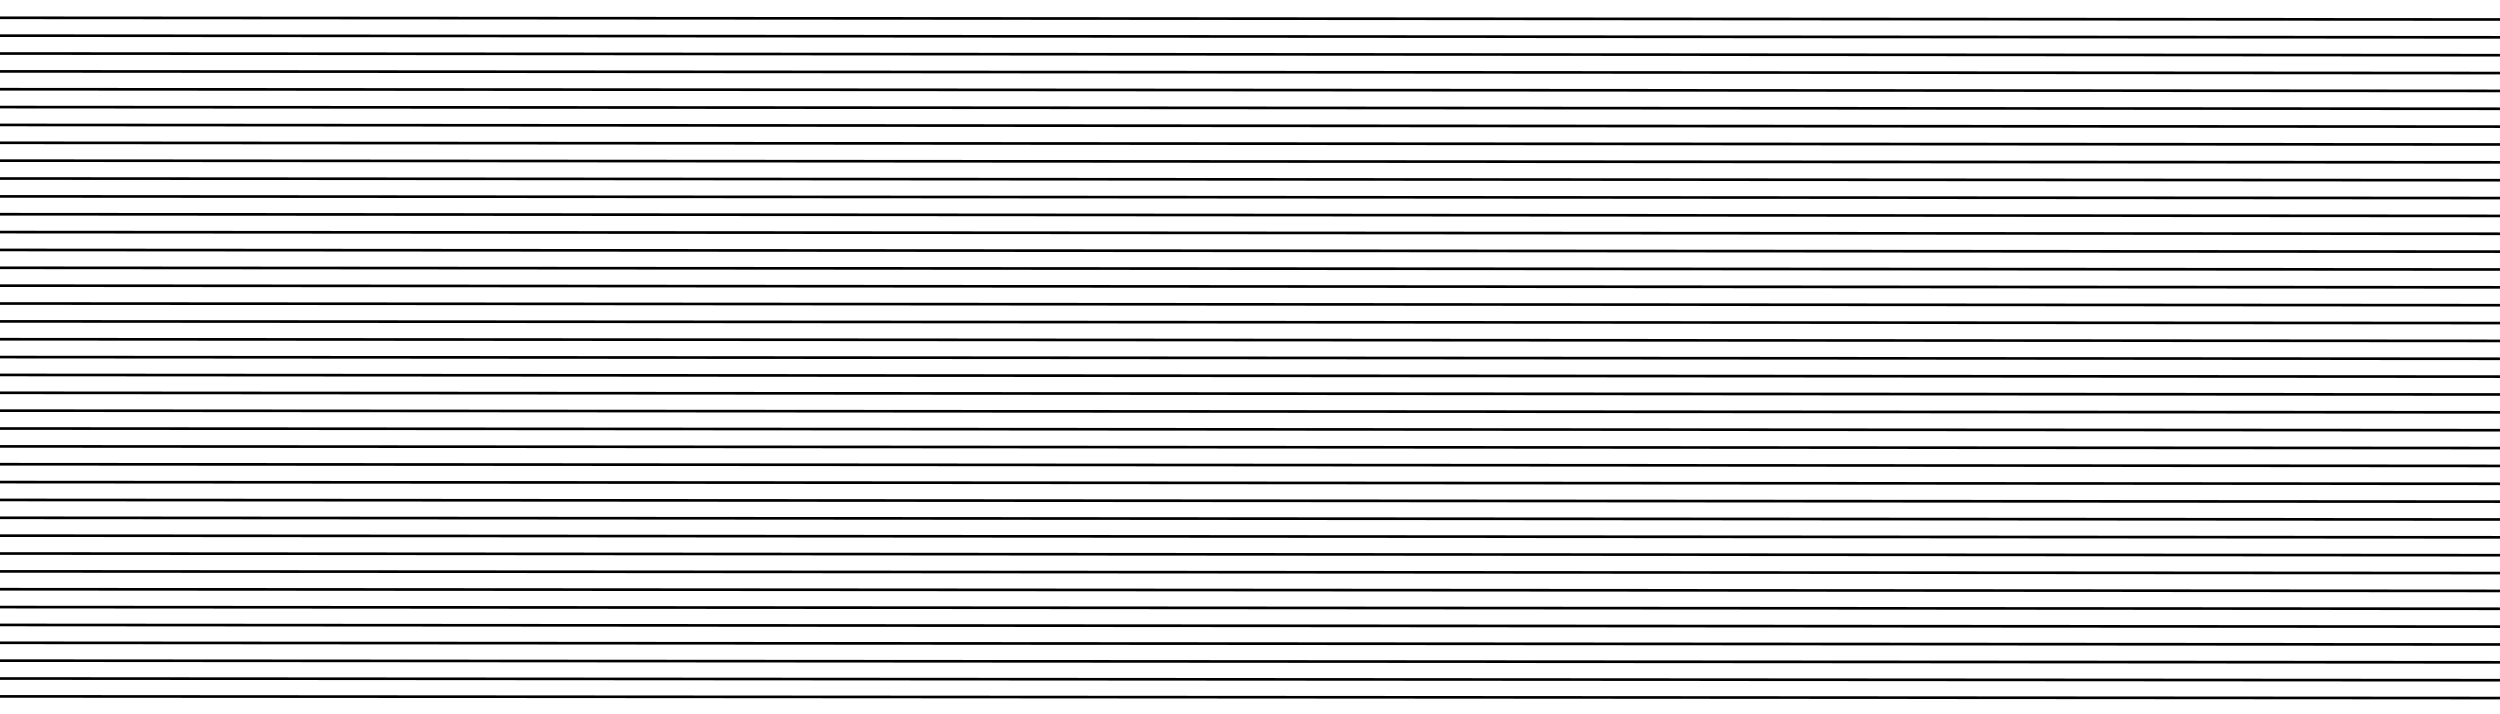 <svg width="1400" height="400" xmlns="http://www.w3.org/2000/svg">
 <!-- Created with Method Draw - http://github.com/duopixel/Method-Draw/ -->
 <g>
  <title>Layer 1</title>
  <line stroke-linecap="undefined" stroke-linejoin="undefined" id="svg_3" y2="10.945" x2="1447.5" y1="9.945" x1="-32.5" stroke-width="1.5" stroke="#000" fill="none"/>
  <line stroke-linecap="undefined" stroke-linejoin="undefined" id="svg_4" y2="71.945" x2="1420.5" y1="71.945" x1="1419.5" stroke-width="1.5" stroke="#000" fill="none"/>
  <line stroke-linecap="undefined" stroke-linejoin="undefined" id="svg_5" y2="20.945" x2="1447.5" y1="19.945" x1="-32.5" stroke-width="1.5" stroke="#000" fill="none"/>
  <line stroke-linecap="undefined" stroke-linejoin="undefined" id="svg_6" y2="30.945" x2="1447.5" y1="29.945" x1="-32.5" stroke-width="1.5" stroke="#000" fill="none"/>
  <line stroke-linecap="undefined" stroke-linejoin="undefined" id="svg_7" y2="40.945" x2="1447.5" y1="39.945" x1="-32.5" stroke-width="1.5" stroke="#000" fill="none"/>
  <line stroke-linecap="undefined" stroke-linejoin="undefined" id="svg_8" y2="50.945" x2="1447.5" y1="49.945" x1="-32.5" stroke-width="1.5" stroke="#000" fill="none"/>
  <line stroke-linecap="undefined" stroke-linejoin="undefined" id="svg_9" y2="60.945" x2="1447.5" y1="59.945" x1="-32.5" stroke-width="1.5" stroke="#000" fill="none"/>
  <line stroke-linecap="undefined" stroke-linejoin="undefined" id="svg_10" y2="70.945" x2="1447.5" y1="69.945" x1="-32.5" stroke-width="1.5" stroke="#000" fill="none"/>
  <line stroke-linecap="undefined" stroke-linejoin="undefined" id="svg_11" y2="80.945" x2="1447.5" y1="79.945" x1="-32.5" stroke-width="1.5" stroke="#000" fill="none"/>
  <line stroke-linecap="undefined" stroke-linejoin="undefined" id="svg_12" y2="90.945" x2="1447.5" y1="89.945" x1="-32.5" stroke-width="1.5" stroke="#000" fill="none"/>
  <line stroke-linecap="undefined" stroke-linejoin="undefined" id="svg_13" y2="100.945" x2="1447.5" y1="99.945" x1="-32.5" stroke-width="1.5" stroke="#000" fill="none"/>
  <line stroke-linecap="undefined" stroke-linejoin="undefined" id="svg_14" y2="110.945" x2="1447.5" y1="109.945" x1="-32.5" stroke-width="1.5" stroke="#000" fill="none"/>
  <line stroke-linecap="undefined" stroke-linejoin="undefined" id="svg_15" y2="120.945" x2="1447.5" y1="119.945" x1="-32.5" stroke-width="1.5" stroke="#000" fill="none"/>
  <line stroke-linecap="undefined" stroke-linejoin="undefined" id="svg_16" y2="130.945" x2="1447.5" y1="129.945" x1="-32.5" stroke-width="1.5" stroke="#000" fill="none"/>
  <line stroke-linecap="undefined" stroke-linejoin="undefined" id="svg_17" y2="140.945" x2="1447.5" y1="139.945" x1="-32.5" stroke-width="1.5" stroke="#000" fill="none"/>
  <line stroke-linecap="undefined" stroke-linejoin="undefined" id="svg_18" y2="150.945" x2="1447.5" y1="149.945" x1="-32.5" stroke-width="1.5" stroke="#000" fill="none"/>
  <line stroke-linecap="undefined" stroke-linejoin="undefined" id="svg_19" y2="160.945" x2="1447.5" y1="159.945" x1="-32.5" stroke-width="1.5" stroke="#000" fill="none"/>
  <line stroke-linecap="undefined" stroke-linejoin="undefined" id="svg_20" y2="170.945" x2="1447.5" y1="169.945" x1="-32.5" stroke-width="1.5" stroke="#000" fill="none"/>
  <line stroke-linecap="undefined" stroke-linejoin="undefined" id="svg_21" y2="180.945" x2="1447.5" y1="179.945" x1="-32.5" stroke-width="1.5" stroke="#000" fill="none"/>
  <line stroke-linecap="undefined" stroke-linejoin="undefined" id="svg_22" y2="190.945" x2="1447.5" y1="189.945" x1="-32.5" stroke-width="1.5" stroke="#000" fill="none"/>
  <line stroke-linecap="undefined" stroke-linejoin="undefined" id="svg_23" y2="200.945" x2="1447.5" y1="199.945" x1="-32.5" stroke-width="1.5" stroke="#000" fill="none"/>
  <line stroke-linecap="undefined" stroke-linejoin="undefined" id="svg_24" y2="210.945" x2="1447.5" y1="209.945" x1="-32.5" stroke-width="1.5" stroke="#000" fill="none"/>
  <line stroke-linecap="undefined" stroke-linejoin="undefined" id="svg_25" y2="220.945" x2="1447.5" y1="219.945" x1="-32.5" stroke-width="1.5" stroke="#000" fill="none"/>
  <line stroke-linecap="undefined" stroke-linejoin="undefined" id="svg_26" y2="230.945" x2="1447.5" y1="229.945" x1="-32.5" stroke-width="1.5" stroke="#000" fill="none"/>
  <line stroke-linecap="undefined" stroke-linejoin="undefined" id="svg_27" y2="240.945" x2="1447.5" y1="239.945" x1="-32.5" stroke-width="1.5" stroke="#000" fill="none"/>
  <line stroke-linecap="undefined" stroke-linejoin="undefined" id="svg_28" y2="250.945" x2="1447.5" y1="249.945" x1="-32.5" stroke-width="1.5" stroke="#000" fill="none"/>
  <line stroke-linecap="undefined" stroke-linejoin="undefined" id="svg_29" y2="260.945" x2="1447.5" y1="259.945" x1="-32.5" stroke-width="1.5" stroke="#000" fill="none"/>
  <line stroke-linecap="undefined" stroke-linejoin="undefined" id="svg_30" y2="270.945" x2="1447.5" y1="269.945" x1="-32.5" stroke-width="1.5" stroke="#000" fill="none"/>
  <line stroke-linecap="undefined" stroke-linejoin="undefined" id="svg_31" y2="280.945" x2="1447.5" y1="279.945" x1="-32.5" stroke-width="1.5" stroke="#000" fill="none"/>
  <line stroke-linecap="undefined" stroke-linejoin="undefined" id="svg_32" y2="290.945" x2="1447.5" y1="289.945" x1="-32.5" stroke-width="1.5" stroke="#000" fill="none"/>
  <line stroke-linecap="undefined" stroke-linejoin="undefined" id="svg_33" y2="300.945" x2="1447.5" y1="299.945" x1="-32.5" stroke-width="1.5" stroke="#000" fill="none"/>
  <line stroke-linecap="undefined" stroke-linejoin="undefined" id="svg_34" y2="310.945" x2="1447.5" y1="309.945" x1="-32.5" stroke-width="1.5" stroke="#000" fill="none"/>
  <line stroke-linecap="undefined" stroke-linejoin="undefined" id="svg_35" y2="320.945" x2="1447.5" y1="319.945" x1="-32.5" stroke-width="1.5" stroke="#000" fill="none"/>
  <line stroke-linecap="undefined" stroke-linejoin="undefined" id="svg_36" y2="330.945" x2="1447.5" y1="329.945" x1="-32.5" stroke-width="1.5" stroke="#000" fill="none"/>
  <line stroke-linecap="undefined" stroke-linejoin="undefined" id="svg_37" y2="340.945" x2="1447.5" y1="339.945" x1="-32.5" stroke-width="1.5" stroke="#000" fill="none"/>
  <line stroke-linecap="undefined" stroke-linejoin="undefined" id="svg_38" y2="350.945" x2="1447.5" y1="349.945" x1="-32.5" stroke-width="1.5" stroke="#000" fill="none"/>
  <line stroke-linecap="undefined" stroke-linejoin="undefined" id="svg_39" y2="360.945" x2="1447.5" y1="359.945" x1="-32.5" stroke-width="1.5" stroke="#000" fill="none"/>
  <line stroke-linecap="undefined" stroke-linejoin="undefined" id="svg_40" y2="370.945" x2="1447.5" y1="369.945" x1="-32.5" stroke-width="1.5" stroke="#000" fill="none"/>
  <line stroke-linecap="undefined" stroke-linejoin="undefined" id="svg_41" y2="380.945" x2="1447.5" y1="379.945" x1="-32.5" stroke-width="1.5" stroke="#000" fill="none"/>
  <line stroke-linecap="undefined" stroke-linejoin="undefined" id="svg_42" y2="390.945" x2="1447.5" y1="389.945" x1="-32.5" stroke-width="1.5" stroke="#000" fill="none"/>
 </g>
</svg>
